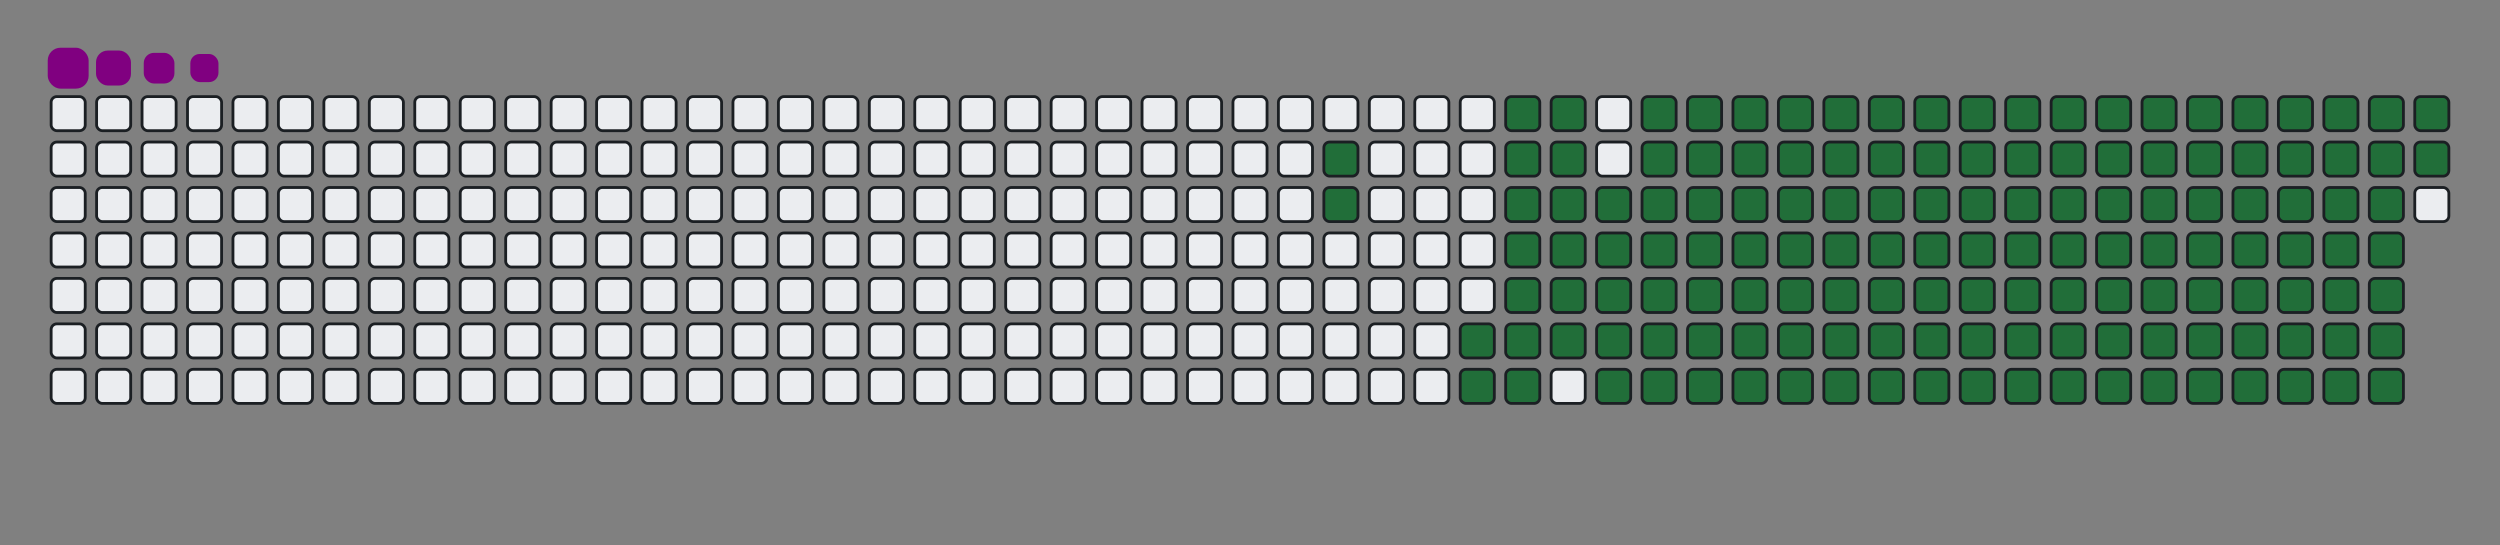 <svg viewBox="-16 -32 880 192" width="880" height="192" xmlns="http://www.w3.org/2000/svg"><rect x="-16" y="-32" width="880" height="192" fill="#808080" stroke="none"/><desc>Generated with https://github.com/Platane/snk</desc><style>@keyframes c0{13.09%{fill:#216e39}13.11%,to{fill:#ebedf0}}@keyframes c1{13.53%{fill:#216e39}13.55%,to{fill:#ebedf0}}@keyframes c2{68.55%{fill:#216e39}68.57%,to{fill:#ebedf0}}@keyframes c3{68.99%{fill:#216e39}69.01%,to{fill:#ebedf0}}@keyframes c4{84.27%{fill:#216e39}84.29%,to{fill:#ebedf0}}@keyframes c5{84.71%{fill:#216e39}84.73%,to{fill:#ebedf0}}@keyframes c6{15.27%{fill:#216e39}15.29%,to{fill:#ebedf0}}@keyframes c7{49.77%{fill:#216e39}49.79%,to{fill:#ebedf0}}@keyframes c8{50.21%{fill:#216e39}50.23%,to{fill:#ebedf0}}@keyframes c9{68.11%{fill:#216e39}68.13%,to{fill:#ebedf0}}@keyframes ca{69.42%{fill:#216e39}69.44%,to{fill:#ebedf0}}@keyframes cb{83.83%{fill:#216e39}83.85%,to{fill:#ebedf0}}@keyframes cc{83.4%{fill:#216e39}83.42%,to{fill:#ebedf0}}@keyframes cd{15.71%{fill:#216e39}15.73%,to{fill:#ebedf0}}@keyframes ce{49.33%{fill:#216e39}49.35%,to{fill:#ebedf0}}@keyframes cf{50.65%{fill:#216e39}50.67%,to{fill:#ebedf0}}@keyframes cg{67.68%{fill:#216e39}67.7%,to{fill:#ebedf0}}@keyframes ch{16.15%{fill:#216e39}16.17%,to{fill:#ebedf0}}@keyframes ci{48.9%{fill:#216e39}48.92%,to{fill:#ebedf0}}@keyframes cj{51.08%{fill:#216e39}51.1%,to{fill:#ebedf0}}@keyframes ck{67.24%{fill:#216e39}67.26%,to{fill:#ebedf0}}@keyframes cl{70.3%{fill:#216e39}70.32%,to{fill:#ebedf0}}@keyframes cm{32.3%{fill:#216e39}32.32%,to{fill:#ebedf0}}@keyframes cn{32.74%{fill:#216e39}32.76%,to{fill:#ebedf0}}@keyframes co{16.58%{fill:#216e39}16.6%,to{fill:#ebedf0}}@keyframes cp{48.46%{fill:#216e39}48.48%,to{fill:#ebedf0}}@keyframes cq{51.52%{fill:#216e39}51.54%,to{fill:#ebedf0}}@keyframes cr{66.8%{fill:#216e39}66.82%,to{fill:#ebedf0}}@keyframes cs{70.73%{fill:#216e39}70.75%,to{fill:#ebedf0}}@keyframes ct{31.87%{fill:#216e39}31.89%,to{fill:#ebedf0}}@keyframes cu{33.18%{fill:#216e39}33.2%,to{fill:#ebedf0}}@keyframes cv{17.02%{fill:#216e39}17.04%,to{fill:#ebedf0}}@keyframes cw{48.02%{fill:#216e39}48.04%,to{fill:#ebedf0}}@keyframes cx{51.96%{fill:#216e39}51.98%,to{fill:#ebedf0}}@keyframes cy{66.37%{fill:#216e39}66.39%,to{fill:#ebedf0}}@keyframes cz{71.17%{fill:#216e39}71.19%,to{fill:#ebedf0}}@keyframes c10{31.43%{fill:#216e39}31.45%,to{fill:#ebedf0}}@keyframes c11{33.61%{fill:#216e39}33.63%,to{fill:#ebedf0}}@keyframes c12{17.46%{fill:#216e39}17.48%,to{fill:#ebedf0}}@keyframes c13{47.59%{fill:#216e39}47.61%,to{fill:#ebedf0}}@keyframes c14{52.39%{fill:#216e39}52.41%,to{fill:#ebedf0}}@keyframes c15{65.93%{fill:#216e39}65.95%,to{fill:#ebedf0}}@keyframes c16{71.61%{fill:#216e39}71.63%,to{fill:#ebedf0}}@keyframes c17{30.99%{fill:#216e39}31.01%,to{fill:#ebedf0}}@keyframes c18{34.05%{fill:#216e39}34.07%,to{fill:#ebedf0}}@keyframes c19{17.89%{fill:#216e39}17.91%,to{fill:#ebedf0}}@keyframes c1a{47.15%{fill:#216e39}47.17%,to{fill:#ebedf0}}@keyframes c1b{52.83%{fill:#216e39}52.85%,to{fill:#ebedf0}}@keyframes c1c{65.49%{fill:#216e39}65.51%,to{fill:#ebedf0}}@keyframes c1d{72.04%{fill:#216e39}72.06%,to{fill:#ebedf0}}@keyframes c1e{30.56%{fill:#216e39}30.58%,to{fill:#ebedf0}}@keyframes c1f{34.49%{fill:#216e39}34.51%,to{fill:#ebedf0}}@keyframes c1g{18.33%{fill:#216e39}18.35%,to{fill:#ebedf0}}@keyframes c1h{46.71%{fill:#216e39}46.73%,to{fill:#ebedf0}}@keyframes c1i{53.27%{fill:#216e39}53.29%,to{fill:#ebedf0}}@keyframes c1j{65.06%{fill:#216e39}65.08%,to{fill:#ebedf0}}@keyframes c1k{72.48%{fill:#216e39}72.5%,to{fill:#ebedf0}}@keyframes c1l{30.12%{fill:#216e39}30.14%,to{fill:#ebedf0}}@keyframes c1m{34.92%{fill:#216e39}34.94%,to{fill:#ebedf0}}@keyframes c1n{18.77%{fill:#216e39}18.79%,to{fill:#ebedf0}}@keyframes c1o{46.28%{fill:#216e39}46.3%,to{fill:#ebedf0}}@keyframes c1p{53.7%{fill:#216e39}53.72%,to{fill:#ebedf0}}@keyframes c1q{64.62%{fill:#216e39}64.64%,to{fill:#ebedf0}}@keyframes c1r{72.92%{fill:#216e39}72.94%,to{fill:#ebedf0}}@keyframes c1s{29.68%{fill:#216e39}29.7%,to{fill:#ebedf0}}@keyframes c1t{35.36%{fill:#216e39}35.38%,to{fill:#ebedf0}}@keyframes c1u{19.2%{fill:#216e39}19.22%,to{fill:#ebedf0}}@keyframes c1v{45.84%{fill:#216e39}45.86%,to{fill:#ebedf0}}@keyframes c1w{54.14%{fill:#216e39}54.16%,to{fill:#ebedf0}}@keyframes c1x{64.18%{fill:#216e39}64.2%,to{fill:#ebedf0}}@keyframes c1y{73.35%{fill:#216e39}73.37%,to{fill:#ebedf0}}@keyframes c1z{29.25%{fill:#216e39}29.27%,to{fill:#ebedf0}}@keyframes c20{35.8%{fill:#216e39}35.82%,to{fill:#ebedf0}}@keyframes c21{19.64%{fill:#216e39}19.66%,to{fill:#ebedf0}}@keyframes c22{45.4%{fill:#216e39}45.42%,to{fill:#ebedf0}}@keyframes c23{54.58%{fill:#216e39}54.6%,to{fill:#ebedf0}}@keyframes c24{63.75%{fill:#216e39}63.77%,to{fill:#ebedf0}}@keyframes c25{73.79%{fill:#216e39}73.81%,to{fill:#ebedf0}}@keyframes c26{28.81%{fill:#216e39}28.83%,to{fill:#ebedf0}}@keyframes c27{36.23%{fill:#216e39}36.25%,to{fill:#ebedf0}}@keyframes c28{20.08%{fill:#216e39}20.1%,to{fill:#ebedf0}}@keyframes c29{44.97%{fill:#216e39}44.99%,to{fill:#ebedf0}}@keyframes c2a{55.01%{fill:#216e39}55.03%,to{fill:#ebedf0}}@keyframes c2b{63.31%{fill:#216e39}63.33%,to{fill:#ebedf0}}@keyframes c2c{74.23%{fill:#216e39}74.25%,to{fill:#ebedf0}}@keyframes c2d{28.37%{fill:#216e39}28.39%,to{fill:#ebedf0}}@keyframes c2e{36.67%{fill:#216e39}36.69%,to{fill:#ebedf0}}@keyframes c2f{20.51%{fill:#216e39}20.53%,to{fill:#ebedf0}}@keyframes c2g{44.53%{fill:#216e39}44.55%,to{fill:#ebedf0}}@keyframes c2h{55.45%{fill:#216e39}55.47%,to{fill:#ebedf0}}@keyframes c2i{62.87%{fill:#216e39}62.89%,to{fill:#ebedf0}}@keyframes c2j{74.66%{fill:#216e39}74.68%,to{fill:#ebedf0}}@keyframes c2k{27.94%{fill:#216e39}27.96%,to{fill:#ebedf0}}@keyframes c2l{37.11%{fill:#216e39}37.13%,to{fill:#ebedf0}}@keyframes c2m{20.95%{fill:#216e39}20.97%,to{fill:#ebedf0}}@keyframes c2n{44.09%{fill:#216e39}44.11%,to{fill:#ebedf0}}@keyframes c2o{55.89%{fill:#216e39}55.91%,to{fill:#ebedf0}}@keyframes c2p{62.44%{fill:#216e39}62.46%,to{fill:#ebedf0}}@keyframes c2q{75.1%{fill:#216e39}75.12%,to{fill:#ebedf0}}@keyframes c2r{27.5%{fill:#216e39}27.52%,to{fill:#ebedf0}}@keyframes c2s{37.54%{fill:#216e39}37.56%,to{fill:#ebedf0}}@keyframes c2t{21.39%{fill:#216e39}21.41%,to{fill:#ebedf0}}@keyframes c2u{43.66%{fill:#216e39}43.68%,to{fill:#ebedf0}}@keyframes c2v{56.32%{fill:#216e39}56.34%,to{fill:#ebedf0}}@keyframes c2w{62%{fill:#216e39}62.02%,to{fill:#ebedf0}}@keyframes c2x{75.54%{fill:#216e39}75.56%,to{fill:#ebedf0}}@keyframes c2y{27.06%{fill:#216e39}27.08%,to{fill:#ebedf0}}@keyframes c2z{37.98%{fill:#216e39}38%,to{fill:#ebedf0}}@keyframes c30{21.82%{fill:#216e39}21.84%,to{fill:#ebedf0}}@keyframes c31{43.22%{fill:#216e39}43.24%,to{fill:#ebedf0}}@keyframes c32{56.76%{fill:#216e39}56.78%,to{fill:#ebedf0}}@keyframes c33{61.56%{fill:#216e39}61.58%,to{fill:#ebedf0}}@keyframes c34{61.13%{fill:#216e39}61.15%,to{fill:#ebedf0}}@keyframes c35{26.63%{fill:#216e39}26.65%,to{fill:#ebedf0}}@keyframes c36{38.42%{fill:#216e39}38.44%,to{fill:#ebedf0}}@keyframes c37{22.26%{fill:#216e39}22.28%,to{fill:#ebedf0}}@keyframes c38{42.78%{fill:#216e39}42.8%,to{fill:#ebedf0}}@keyframes c39{57.2%{fill:#216e39}57.22%,to{fill:#ebedf0}}@keyframes c3a{57.63%{fill:#216e39}57.65%,to{fill:#ebedf0}}@keyframes c3b{60.69%{fill:#216e39}60.71%,to{fill:#ebedf0}}@keyframes c3c{26.19%{fill:#216e39}26.21%,to{fill:#ebedf0}}@keyframes c3d{38.85%{fill:#216e39}38.87%,to{fill:#ebedf0}}@keyframes c3e{22.7%{fill:#216e39}22.72%,to{fill:#ebedf0}}@keyframes c3f{42.35%{fill:#216e39}42.37%,to{fill:#ebedf0}}@keyframes c3g{41.91%{fill:#216e39}41.93%,to{fill:#ebedf0}}@keyframes c3h{58.07%{fill:#216e39}58.09%,to{fill:#ebedf0}}@keyframes c3i{60.25%{fill:#216e39}60.27%,to{fill:#ebedf0}}@keyframes c3j{25.75%{fill:#216e39}25.77%,to{fill:#ebedf0}}@keyframes c3k{39.29%{fill:#216e39}39.31%,to{fill:#ebedf0}}@keyframes c3l{23.13%{fill:#216e39}23.15%,to{fill:#ebedf0}}@keyframes c3m{40.16%{fill:#216e39}40.18%,to{fill:#ebedf0}}@keyframes c3n{41.47%{fill:#216e39}41.49%,to{fill:#ebedf0}}@keyframes c3o{58.51%{fill:#216e39}58.53%,to{fill:#ebedf0}}@keyframes c3p{59.82%{fill:#216e39}59.84%,to{fill:#ebedf0}}@keyframes c3q{25.32%{fill:#216e39}25.34%,to{fill:#ebedf0}}@keyframes c3r{24.01%{fill:#216e39}24.03%,to{fill:#ebedf0}}@keyframes c3s{23.57%{fill:#216e39}23.59%,to{fill:#ebedf0}}@keyframes c3t{40.6%{fill:#216e39}40.62%,to{fill:#ebedf0}}@keyframes c3u{41.04%{fill:#216e39}41.06%,to{fill:#ebedf0}}@keyframes c3v{58.94%{fill:#216e39}58.96%,to{fill:#ebedf0}}@keyframes c3w{59.38%{fill:#216e39}59.4%,to{fill:#ebedf0}}@keyframes c3x{24.88%{fill:#216e39}24.9%,to{fill:#ebedf0}}@keyframes c3y{24.44%{fill:#216e39}24.46%,to{fill:#ebedf0}}@keyframes u0{13.09%{transform:scale(0,1)}13.11%,13.53%,13.55%,15.27%{transform:scale(.01,1)}15.29%,15.71%{transform:scale(.02,1)}15.73%,16.15%,16.17%,16.58%{transform:scale(.03,1)}16.6%,17.02%{transform:scale(.04,1)}17.04%,17.46%{transform:scale(.05,1)}17.48%,17.89%,17.91%,18.33%{transform:scale(.06,1)}18.35%,18.77%{transform:scale(.07,1)}18.79%,19.2%,19.22%,19.64%{transform:scale(.08,1)}19.66%,20.08%{transform:scale(.09,1)}20.1%,20.51%,20.53%,20.95%{transform:scale(.1,1)}20.97%,21.39%{transform:scale(.11,1)}21.41%,21.82%{transform:scale(.12,1)}21.84%,22.26%,22.28%,22.7%{transform:scale(.13,1)}22.72%,23.13%{transform:scale(.14,1)}23.15%,23.57%,23.59%,24.01%{transform:scale(.15,1)}24.03%,24.44%{transform:scale(.16,1)}24.46%,24.88%,24.9%,25.32%{transform:scale(.17,1)}25.34%,25.75%{transform:scale(.18,1)}25.77%,26.19%{transform:scale(.19,1)}26.21%,26.63%,26.65%,27.06%{transform:scale(.2,1)}27.08%,27.5%{transform:scale(.21,1)}27.52%,27.94%,27.96%,28.37%{transform:scale(.22,1)}28.39%,28.81%{transform:scale(.23,1)}28.83%,29.25%,29.27%,29.68%{transform:scale(.24,1)}29.7%,30.12%{transform:scale(.25,1)}30.14%,30.56%{transform:scale(.26,1)}30.58%,30.99%,31.01%,31.43%{transform:scale(.27,1)}31.45%,31.87%{transform:scale(.28,1)}31.89%,32.3%,32.32%,32.74%{transform:scale(.29,1)}32.76%,33.18%{transform:scale(.3,1)}33.2%,33.61%,33.63%,34.05%{transform:scale(.31,1)}34.07%,34.49%{transform:scale(.32,1)}34.51%,34.92%{transform:scale(.33,1)}34.94%,35.36%,35.38%,35.8%{transform:scale(.34,1)}35.82%,36.23%{transform:scale(.35,1)}36.25%,36.67%,36.69%,37.11%{transform:scale(.36,1)}37.13%,37.54%{transform:scale(.37,1)}37.56%,37.98%,38%,38.42%{transform:scale(.38,1)}38.44%,38.85%{transform:scale(.39,1)}38.87%,39.29%{transform:scale(.4,1)}39.31%,40.16%,40.18%,40.6%{transform:scale(.41,1)}40.62%,41.04%{transform:scale(.42,1)}41.06%,41.47%,41.49%,41.91%{transform:scale(.43,1)}41.93%,42.35%{transform:scale(.44,1)}42.37%,42.78%,42.8%,43.22%{transform:scale(.45,1)}43.24%,43.66%{transform:scale(.46,1)}43.68%,44.09%{transform:scale(.47,1)}44.11%,44.53%,44.55%,44.97%{transform:scale(.48,1)}44.99%,45.4%{transform:scale(.49,1)}45.42%,45.84%,45.86%,46.28%{transform:scale(.5,1)}46.3%,46.71%{transform:scale(.51,1)}46.73%,47.15%,47.17%,47.59%{transform:scale(.52,1)}47.61%,48.02%{transform:scale(.53,1)}48.04%,48.46%{transform:scale(.54,1)}48.48%,48.9%,48.92%,49.33%{transform:scale(.55,1)}49.35%,49.77%{transform:scale(.56,1)}49.79%,50.21%,50.23%,50.65%{transform:scale(.57,1)}50.67%,51.08%{transform:scale(.58,1)}51.1%,51.52%,51.54%,51.96%{transform:scale(.59,1)}51.98%,52.39%{transform:scale(.6,1)}52.41%,52.83%{transform:scale(.61,1)}52.85%,53.27%,53.29%,53.7%{transform:scale(.62,1)}53.72%,54.14%{transform:scale(.63,1)}54.16%,54.58%,54.6%,55.01%{transform:scale(.64,1)}55.03%,55.45%{transform:scale(.65,1)}55.47%,55.89%,55.91%,56.32%{transform:scale(.66,1)}56.34%,56.76%{transform:scale(.67,1)}56.78%,57.2%{transform:scale(.68,1)}57.22%,57.63%,57.65%,58.07%{transform:scale(.69,1)}58.09%,58.51%{transform:scale(.7,1)}58.53%,58.94%,58.96%,59.38%{transform:scale(.71,1)}59.4%,59.82%{transform:scale(.72,1)}59.84%,60.25%,60.27%,60.69%{transform:scale(.73,1)}60.71%,61.13%{transform:scale(.74,1)}61.15%,61.56%{transform:scale(.75,1)}61.58%,62%,62.02%,62.44%{transform:scale(.76,1)}62.46%,62.87%{transform:scale(.77,1)}62.89%,63.31%,63.33%,63.75%{transform:scale(.78,1)}63.77%,64.18%{transform:scale(.79,1)}64.2%,64.62%,64.64%,65.06%{transform:scale(.8,1)}65.08%,65.49%{transform:scale(.81,1)}65.51%,65.93%{transform:scale(.82,1)}65.95%,66.37%,66.39%,66.8%{transform:scale(.83,1)}66.82%,67.24%{transform:scale(.84,1)}67.26%,67.68%,67.7%,68.11%{transform:scale(.85,1)}68.13%,68.55%{transform:scale(.86,1)}68.57%,68.99%,69.01%,69.42%{transform:scale(.87,1)}69.44%,70.3%{transform:scale(.88,1)}70.32%,70.73%{transform:scale(.89,1)}70.75%,71.17%,71.19%,71.61%{transform:scale(.9,1)}71.63%,72.04%{transform:scale(.91,1)}72.06%,72.48%,72.5%,72.92%{transform:scale(.92,1)}72.94%,73.35%{transform:scale(.93,1)}73.37%,73.79%,73.81%,74.23%{transform:scale(.94,1)}74.25%,74.66%{transform:scale(.95,1)}74.68%,75.1%{transform:scale(.96,1)}75.12%,75.54%,75.56%,83.4%{transform:scale(.97,1)}83.42%,83.83%{transform:scale(.98,1)}83.85%,84.27%,84.29%,84.71%{transform:scale(.99,1)}84.73%,to{transform:scale(1,1)}}@keyframes s0{0%,99.56%{transform:translate(0,-16px)}.44%{transform:translate(0,0)}12.66%{transform:translate(448px,0)}13.54%{transform:translate(448px,32px)}23.58%{transform:translate(816px,32px)}24.02%{transform:translate(816px,16px)}24.45%{transform:translate(832px,16px)}24.89%{transform:translate(832px,0)}32.31%{transform:translate(560px,0)}32.75%{transform:translate(560px,16px)}39.3%{transform:translate(800px,16px)}40.17%{transform:translate(800px,48px)}40.61%{transform:translate(816px,48px)}41.05%{transform:translate(816px,64px)}41.92%{transform:translate(784px,64px)}42.36%{transform:translate(784px,48px)}49.78%{transform:translate(512px,48px)}50.22%{transform:translate(512px,64px)}57.21%{transform:translate(768px,64px)}57.64%{transform:translate(768px,80px)}58.95%{transform:translate(816px,80px)}59.39%{transform:translate(816px,96px)}61.14%{transform:translate(752px,96px)}61.57%{transform:translate(752px,80px)}68.56%{transform:translate(496px,80px)}69%{transform:translate(496px,96px)}75.55%{transform:translate(736px,96px)}77.73%{transform:translate(736px,16px)}83.41%{transform:translate(528px,16px)}83.84%{transform:translate(528px,0)}84.28%{transform:translate(512px,0)}84.72%{transform:translate(512px,16px)}97.38%{transform:translate(48px,16px)}98.25%{transform:translate(48px,-16px)}}@keyframes s1{0%,99.56%{transform:translate(16px,-16px)}.44%{transform:translate(0,-16px)}.87%{transform:translate(0,0)}13.1%{transform:translate(448px,0)}13.97%{transform:translate(448px,32px)}24.02%{transform:translate(816px,32px)}24.45%{transform:translate(816px,16px)}24.89%{transform:translate(832px,16px)}25.33%{transform:translate(832px,0)}32.75%{transform:translate(560px,0)}33.19%{transform:translate(560px,16px)}39.74%{transform:translate(800px,16px)}40.61%{transform:translate(800px,48px)}41.05%{transform:translate(816px,48px)}41.48%{transform:translate(816px,64px)}42.36%{transform:translate(784px,64px)}42.79%{transform:translate(784px,48px)}50.22%{transform:translate(512px,48px)}50.66%{transform:translate(512px,64px)}57.64%{transform:translate(768px,64px)}58.08%{transform:translate(768px,80px)}59.39%{transform:translate(816px,80px)}59.83%{transform:translate(816px,96px)}61.57%{transform:translate(752px,96px)}62.01%{transform:translate(752px,80px)}69%{transform:translate(496px,80px)}69.43%{transform:translate(496px,96px)}75.98%{transform:translate(736px,96px)}78.17%{transform:translate(736px,16px)}83.84%{transform:translate(528px,16px)}84.28%{transform:translate(528px,0)}84.72%{transform:translate(512px,0)}85.15%{transform:translate(512px,16px)}97.82%{transform:translate(48px,16px)}98.69%{transform:translate(48px,-16px)}}@keyframes s2{0%,99.56%{transform:translate(32px,-16px)}.87%{transform:translate(0,-16px)}1.31%{transform:translate(0,0)}13.54%{transform:translate(448px,0)}14.41%{transform:translate(448px,32px)}24.45%{transform:translate(816px,32px)}24.89%{transform:translate(816px,16px)}25.33%{transform:translate(832px,16px)}25.76%{transform:translate(832px,0)}33.19%{transform:translate(560px,0)}33.62%{transform:translate(560px,16px)}40.17%{transform:translate(800px,16px)}41.05%{transform:translate(800px,48px)}41.48%{transform:translate(816px,48px)}41.92%{transform:translate(816px,64px)}42.79%{transform:translate(784px,64px)}43.23%{transform:translate(784px,48px)}50.66%{transform:translate(512px,48px)}51.09%{transform:translate(512px,64px)}58.08%{transform:translate(768px,64px)}58.52%{transform:translate(768px,80px)}59.83%{transform:translate(816px,80px)}60.26%{transform:translate(816px,96px)}62.01%{transform:translate(752px,96px)}62.45%{transform:translate(752px,80px)}69.43%{transform:translate(496px,80px)}69.87%{transform:translate(496px,96px)}76.42%{transform:translate(736px,96px)}78.6%{transform:translate(736px,16px)}84.28%{transform:translate(528px,16px)}84.72%{transform:translate(528px,0)}85.15%{transform:translate(512px,0)}85.59%{transform:translate(512px,16px)}98.25%{transform:translate(48px,16px)}99.13%{transform:translate(48px,-16px)}}@keyframes s3{0%,99.56%{transform:translate(48px,-16px)}1.31%{transform:translate(0,-16px)}1.75%{transform:translate(0,0)}13.97%{transform:translate(448px,0)}14.85%{transform:translate(448px,32px)}24.89%{transform:translate(816px,32px)}25.33%{transform:translate(816px,16px)}25.76%{transform:translate(832px,16px)}26.2%{transform:translate(832px,0)}33.62%{transform:translate(560px,0)}34.06%{transform:translate(560px,16px)}40.61%{transform:translate(800px,16px)}41.48%{transform:translate(800px,48px)}41.92%{transform:translate(816px,48px)}42.36%{transform:translate(816px,64px)}43.23%{transform:translate(784px,64px)}43.67%{transform:translate(784px,48px)}51.09%{transform:translate(512px,48px)}51.53%{transform:translate(512px,64px)}58.52%{transform:translate(768px,64px)}58.95%{transform:translate(768px,80px)}60.26%{transform:translate(816px,80px)}60.7%{transform:translate(816px,96px)}62.45%{transform:translate(752px,96px)}62.88%{transform:translate(752px,80px)}69.87%{transform:translate(496px,80px)}70.31%{transform:translate(496px,96px)}76.86%{transform:translate(736px,96px)}79.04%{transform:translate(736px,16px)}84.72%{transform:translate(528px,16px)}85.15%{transform:translate(528px,0)}85.59%{transform:translate(512px,0)}86.03%{transform:translate(512px,16px)}98.69%{transform:translate(48px,16px)}}:root{--cb:#1b1f230a;--cs:purple;--ce:#ebedf0;--c0:#ebedf0;--c1:#9be9a8;--c2:#40c463;--c3:#30a14e;--c4:#216e39}@media (prefers-color-scheme:dark){:root{--cb:#1b1f230a;--cs:purple;--ce:#161b22;--c1:#01311f;--c2:#034525;--c3:#0f6d31;--c4:#00c647}}.c{shape-rendering:geometricPrecision;fill:#ebedf0;stroke-width:1px;stroke:#1b1f230a;animation:none 22900ms linear infinite}.c.c0,.c.c1{fill:#216e39;animation-name:c0}.c.c1{animation-name:c1}.c.c2,.c.c3,.c.c4{fill:#216e39;animation-name:c2}.c.c3,.c.c4{animation-name:c3}.c.c4{animation-name:c4}.c.c5,.c.c6,.c.c7{fill:#216e39;animation-name:c5}.c.c6,.c.c7{animation-name:c6}.c.c7{animation-name:c7}.c.c8,.c.c9,.c.ca{fill:#216e39;animation-name:c8}.c.c9,.c.ca{animation-name:c9}.c.ca{animation-name:ca}.c.cb,.c.cc,.c.cd{fill:#216e39;animation-name:cb}.c.cc,.c.cd{animation-name:cc}.c.cd{animation-name:cd}.c.ce,.c.cf,.c.cg{fill:#216e39;animation-name:ce}.c.cf,.c.cg{animation-name:cf}.c.cg{animation-name:cg}.c.ch,.c.ci,.c.cj{fill:#216e39;animation-name:ch}.c.ci,.c.cj{animation-name:ci}.c.cj{animation-name:cj}.c.ck,.c.cl,.c.cm{fill:#216e39;animation-name:ck}.c.cl,.c.cm{animation-name:cl}.c.cm{animation-name:cm}.c.cn,.c.co,.c.cp{fill:#216e39;animation-name:cn}.c.co,.c.cp{animation-name:co}.c.cp{animation-name:cp}.c.cq,.c.cr,.c.cs{fill:#216e39;animation-name:cq}.c.cr,.c.cs{animation-name:cr}.c.cs{animation-name:cs}.c.ct,.c.cu,.c.cv{fill:#216e39;animation-name:ct}.c.cu,.c.cv{animation-name:cu}.c.cv{animation-name:cv}.c.cw,.c.cx,.c.cy{fill:#216e39;animation-name:cw}.c.cx,.c.cy{animation-name:cx}.c.cy{animation-name:cy}.c.c10,.c.c11,.c.cz{fill:#216e39;animation-name:cz}.c.c10,.c.c11{animation-name:c10}.c.c11{animation-name:c11}.c.c12,.c.c13,.c.c14{fill:#216e39;animation-name:c12}.c.c13,.c.c14{animation-name:c13}.c.c14{animation-name:c14}.c.c15,.c.c16,.c.c17{fill:#216e39;animation-name:c15}.c.c16,.c.c17{animation-name:c16}.c.c17{animation-name:c17}.c.c18,.c.c19,.c.c1a{fill:#216e39;animation-name:c18}.c.c19,.c.c1a{animation-name:c19}.c.c1a{animation-name:c1a}.c.c1b,.c.c1c,.c.c1d{fill:#216e39;animation-name:c1b}.c.c1c,.c.c1d{animation-name:c1c}.c.c1d{animation-name:c1d}.c.c1e,.c.c1f,.c.c1g{fill:#216e39;animation-name:c1e}.c.c1f,.c.c1g{animation-name:c1f}.c.c1g{animation-name:c1g}.c.c1h,.c.c1i,.c.c1j{fill:#216e39;animation-name:c1h}.c.c1i,.c.c1j{animation-name:c1i}.c.c1j{animation-name:c1j}.c.c1k,.c.c1l,.c.c1m{fill:#216e39;animation-name:c1k}.c.c1l,.c.c1m{animation-name:c1l}.c.c1m{animation-name:c1m}.c.c1n,.c.c1o,.c.c1p{fill:#216e39;animation-name:c1n}.c.c1o,.c.c1p{animation-name:c1o}.c.c1p{animation-name:c1p}.c.c1q,.c.c1r,.c.c1s{fill:#216e39;animation-name:c1q}.c.c1r,.c.c1s{animation-name:c1r}.c.c1s{animation-name:c1s}.c.c1t,.c.c1u,.c.c1v{fill:#216e39;animation-name:c1t}.c.c1u,.c.c1v{animation-name:c1u}.c.c1v{animation-name:c1v}.c.c1w,.c.c1x,.c.c1y{fill:#216e39;animation-name:c1w}.c.c1x,.c.c1y{animation-name:c1x}.c.c1y{animation-name:c1y}.c.c1z,.c.c20,.c.c21{fill:#216e39;animation-name:c1z}.c.c20,.c.c21{animation-name:c20}.c.c21{animation-name:c21}.c.c22,.c.c23,.c.c24{fill:#216e39;animation-name:c22}.c.c23,.c.c24{animation-name:c23}.c.c24{animation-name:c24}.c.c25,.c.c26,.c.c27{fill:#216e39;animation-name:c25}.c.c26,.c.c27{animation-name:c26}.c.c27{animation-name:c27}.c.c28,.c.c29,.c.c2a{fill:#216e39;animation-name:c28}.c.c29,.c.c2a{animation-name:c29}.c.c2a{animation-name:c2a}.c.c2b,.c.c2c,.c.c2d{fill:#216e39;animation-name:c2b}.c.c2c,.c.c2d{animation-name:c2c}.c.c2d{animation-name:c2d}.c.c2e,.c.c2f,.c.c2g{fill:#216e39;animation-name:c2e}.c.c2f,.c.c2g{animation-name:c2f}.c.c2g{animation-name:c2g}.c.c2h,.c.c2i,.c.c2j{fill:#216e39;animation-name:c2h}.c.c2i,.c.c2j{animation-name:c2i}.c.c2j{animation-name:c2j}.c.c2k,.c.c2l,.c.c2m{fill:#216e39;animation-name:c2k}.c.c2l,.c.c2m{animation-name:c2l}.c.c2m{animation-name:c2m}.c.c2n,.c.c2o,.c.c2p{fill:#216e39;animation-name:c2n}.c.c2o,.c.c2p{animation-name:c2o}.c.c2p{animation-name:c2p}.c.c2q,.c.c2r,.c.c2s{fill:#216e39;animation-name:c2q}.c.c2r,.c.c2s{animation-name:c2r}.c.c2s{animation-name:c2s}.c.c2t,.c.c2u,.c.c2v{fill:#216e39;animation-name:c2t}.c.c2u,.c.c2v{animation-name:c2u}.c.c2v{animation-name:c2v}.c.c2w,.c.c2x,.c.c2y{fill:#216e39;animation-name:c2w}.c.c2x,.c.c2y{animation-name:c2x}.c.c2y{animation-name:c2y}.c.c2z,.c.c30,.c.c31{fill:#216e39;animation-name:c2z}.c.c30,.c.c31{animation-name:c30}.c.c31{animation-name:c31}.c.c32,.c.c33,.c.c34{fill:#216e39;animation-name:c32}.c.c33,.c.c34{animation-name:c33}.c.c34{animation-name:c34}.c.c35,.c.c36,.c.c37{fill:#216e39;animation-name:c35}.c.c36,.c.c37{animation-name:c36}.c.c37{animation-name:c37}.c.c38,.c.c39,.c.c3a{fill:#216e39;animation-name:c38}.c.c39,.c.c3a{animation-name:c39}.c.c3a{animation-name:c3a}.c.c3b,.c.c3c,.c.c3d{fill:#216e39;animation-name:c3b}.c.c3c,.c.c3d{animation-name:c3c}.c.c3d{animation-name:c3d}.c.c3e,.c.c3f,.c.c3g{fill:#216e39;animation-name:c3e}.c.c3f,.c.c3g{animation-name:c3f}.c.c3g{animation-name:c3g}.c.c3h,.c.c3i,.c.c3j{fill:#216e39;animation-name:c3h}.c.c3i,.c.c3j{animation-name:c3i}.c.c3j{animation-name:c3j}.c.c3k,.c.c3l,.c.c3m{fill:#216e39;animation-name:c3k}.c.c3l,.c.c3m{animation-name:c3l}.c.c3m{animation-name:c3m}.c.c3n,.c.c3o,.c.c3p{fill:#216e39;animation-name:c3n}.c.c3o,.c.c3p{animation-name:c3o}.c.c3p{animation-name:c3p}.c.c3q,.c.c3r,.c.c3s{fill:#216e39;animation-name:c3q}.c.c3r,.c.c3s{animation-name:c3r}.c.c3s{animation-name:c3s}.c.c3t,.c.c3u,.c.c3v{fill:#216e39;animation-name:c3t}.c.c3u,.c.c3v{animation-name:c3u}.c.c3v{animation-name:c3v}.c.c3w,.c.c3x,.c.c3y{fill:#216e39;animation-name:c3w}.c.c3x,.c.c3y{animation-name:c3x}.c.c3y{animation-name:c3y}.s,.u{animation:none linear 22900ms infinite}.u,.u.u0{transform-origin:0 0}.u{transform:scale(0,1)}.u.u0{fill:#216e39;animation-name:u0}.s{shape-rendering:geometricPrecision;fill:purple}.s.s0{transform:translate(0,-16px);animation-name:s0}.s.s1{transform:translate(16px,-16px);animation-name:s1}.s.s2{transform:translate(32px,-16px);animation-name:s2}.s.s3{transform:translate(48px,-16px);animation-name:s3}</style><rect class="c" x="2" y="2" rx="2" ry="2" width="12" height="12"/><rect class="c" x="2" y="18" rx="2" ry="2" width="12" height="12"/><rect class="c" x="2" y="34" rx="2" ry="2" width="12" height="12"/><rect class="c" x="2" y="50" rx="2" ry="2" width="12" height="12"/><rect class="c" x="2" y="66" rx="2" ry="2" width="12" height="12"/><rect class="c" x="2" y="82" rx="2" ry="2" width="12" height="12"/><rect class="c" x="2" y="98" rx="2" ry="2" width="12" height="12"/><rect class="c" x="18" y="2" rx="2" ry="2" width="12" height="12"/><rect class="c" x="18" y="18" rx="2" ry="2" width="12" height="12"/><rect class="c" x="18" y="34" rx="2" ry="2" width="12" height="12"/><rect class="c" x="18" y="50" rx="2" ry="2" width="12" height="12"/><rect class="c" x="18" y="66" rx="2" ry="2" width="12" height="12"/><rect class="c" x="18" y="82" rx="2" ry="2" width="12" height="12"/><rect class="c" x="18" y="98" rx="2" ry="2" width="12" height="12"/><rect class="c" x="34" y="2" rx="2" ry="2" width="12" height="12"/><rect class="c" x="34" y="18" rx="2" ry="2" width="12" height="12"/><rect class="c" x="34" y="34" rx="2" ry="2" width="12" height="12"/><rect class="c" x="34" y="50" rx="2" ry="2" width="12" height="12"/><rect class="c" x="34" y="66" rx="2" ry="2" width="12" height="12"/><rect class="c" x="34" y="82" rx="2" ry="2" width="12" height="12"/><rect class="c" x="34" y="98" rx="2" ry="2" width="12" height="12"/><rect class="c" x="50" y="2" rx="2" ry="2" width="12" height="12"/><rect class="c" x="50" y="18" rx="2" ry="2" width="12" height="12"/><rect class="c" x="50" y="34" rx="2" ry="2" width="12" height="12"/><rect class="c" x="50" y="50" rx="2" ry="2" width="12" height="12"/><rect class="c" x="50" y="66" rx="2" ry="2" width="12" height="12"/><rect class="c" x="50" y="82" rx="2" ry="2" width="12" height="12"/><rect class="c" x="50" y="98" rx="2" ry="2" width="12" height="12"/><rect class="c" x="66" y="2" rx="2" ry="2" width="12" height="12"/><rect class="c" x="66" y="18" rx="2" ry="2" width="12" height="12"/><rect class="c" x="66" y="34" rx="2" ry="2" width="12" height="12"/><rect class="c" x="66" y="50" rx="2" ry="2" width="12" height="12"/><rect class="c" x="66" y="66" rx="2" ry="2" width="12" height="12"/><rect class="c" x="66" y="82" rx="2" ry="2" width="12" height="12"/><rect class="c" x="66" y="98" rx="2" ry="2" width="12" height="12"/><rect class="c" x="82" y="2" rx="2" ry="2" width="12" height="12"/><rect class="c" x="82" y="18" rx="2" ry="2" width="12" height="12"/><rect class="c" x="82" y="34" rx="2" ry="2" width="12" height="12"/><rect class="c" x="82" y="50" rx="2" ry="2" width="12" height="12"/><rect class="c" x="82" y="66" rx="2" ry="2" width="12" height="12"/><rect class="c" x="82" y="82" rx="2" ry="2" width="12" height="12"/><rect class="c" x="82" y="98" rx="2" ry="2" width="12" height="12"/><rect class="c" x="98" y="2" rx="2" ry="2" width="12" height="12"/><rect class="c" x="98" y="18" rx="2" ry="2" width="12" height="12"/><rect class="c" x="98" y="34" rx="2" ry="2" width="12" height="12"/><rect class="c" x="98" y="50" rx="2" ry="2" width="12" height="12"/><rect class="c" x="98" y="66" rx="2" ry="2" width="12" height="12"/><rect class="c" x="98" y="82" rx="2" ry="2" width="12" height="12"/><rect class="c" x="98" y="98" rx="2" ry="2" width="12" height="12"/><rect class="c" x="114" y="2" rx="2" ry="2" width="12" height="12"/><rect class="c" x="114" y="18" rx="2" ry="2" width="12" height="12"/><rect class="c" x="114" y="34" rx="2" ry="2" width="12" height="12"/><rect class="c" x="114" y="50" rx="2" ry="2" width="12" height="12"/><rect class="c" x="114" y="66" rx="2" ry="2" width="12" height="12"/><rect class="c" x="114" y="82" rx="2" ry="2" width="12" height="12"/><rect class="c" x="114" y="98" rx="2" ry="2" width="12" height="12"/><rect class="c" x="130" y="2" rx="2" ry="2" width="12" height="12"/><rect class="c" x="130" y="18" rx="2" ry="2" width="12" height="12"/><rect class="c" x="130" y="34" rx="2" ry="2" width="12" height="12"/><rect class="c" x="130" y="50" rx="2" ry="2" width="12" height="12"/><rect class="c" x="130" y="66" rx="2" ry="2" width="12" height="12"/><rect class="c" x="130" y="82" rx="2" ry="2" width="12" height="12"/><rect class="c" x="130" y="98" rx="2" ry="2" width="12" height="12"/><rect class="c" x="146" y="2" rx="2" ry="2" width="12" height="12"/><rect class="c" x="146" y="18" rx="2" ry="2" width="12" height="12"/><rect class="c" x="146" y="34" rx="2" ry="2" width="12" height="12"/><rect class="c" x="146" y="50" rx="2" ry="2" width="12" height="12"/><rect class="c" x="146" y="66" rx="2" ry="2" width="12" height="12"/><rect class="c" x="146" y="82" rx="2" ry="2" width="12" height="12"/><rect class="c" x="146" y="98" rx="2" ry="2" width="12" height="12"/><rect class="c" x="162" y="2" rx="2" ry="2" width="12" height="12"/><rect class="c" x="162" y="18" rx="2" ry="2" width="12" height="12"/><rect class="c" x="162" y="34" rx="2" ry="2" width="12" height="12"/><rect class="c" x="162" y="50" rx="2" ry="2" width="12" height="12"/><rect class="c" x="162" y="66" rx="2" ry="2" width="12" height="12"/><rect class="c" x="162" y="82" rx="2" ry="2" width="12" height="12"/><rect class="c" x="162" y="98" rx="2" ry="2" width="12" height="12"/><rect class="c" x="178" y="2" rx="2" ry="2" width="12" height="12"/><rect class="c" x="178" y="18" rx="2" ry="2" width="12" height="12"/><rect class="c" x="178" y="34" rx="2" ry="2" width="12" height="12"/><rect class="c" x="178" y="50" rx="2" ry="2" width="12" height="12"/><rect class="c" x="178" y="66" rx="2" ry="2" width="12" height="12"/><rect class="c" x="178" y="82" rx="2" ry="2" width="12" height="12"/><rect class="c" x="178" y="98" rx="2" ry="2" width="12" height="12"/><rect class="c" x="194" y="2" rx="2" ry="2" width="12" height="12"/><rect class="c" x="194" y="18" rx="2" ry="2" width="12" height="12"/><rect class="c" x="194" y="34" rx="2" ry="2" width="12" height="12"/><rect class="c" x="194" y="50" rx="2" ry="2" width="12" height="12"/><rect class="c" x="194" y="66" rx="2" ry="2" width="12" height="12"/><rect class="c" x="194" y="82" rx="2" ry="2" width="12" height="12"/><rect class="c" x="194" y="98" rx="2" ry="2" width="12" height="12"/><rect class="c" x="210" y="2" rx="2" ry="2" width="12" height="12"/><rect class="c" x="210" y="18" rx="2" ry="2" width="12" height="12"/><rect class="c" x="210" y="34" rx="2" ry="2" width="12" height="12"/><rect class="c" x="210" y="50" rx="2" ry="2" width="12" height="12"/><rect class="c" x="210" y="66" rx="2" ry="2" width="12" height="12"/><rect class="c" x="210" y="82" rx="2" ry="2" width="12" height="12"/><rect class="c" x="210" y="98" rx="2" ry="2" width="12" height="12"/><rect class="c" x="226" y="2" rx="2" ry="2" width="12" height="12"/><rect class="c" x="226" y="18" rx="2" ry="2" width="12" height="12"/><rect class="c" x="226" y="34" rx="2" ry="2" width="12" height="12"/><rect class="c" x="226" y="50" rx="2" ry="2" width="12" height="12"/><rect class="c" x="226" y="66" rx="2" ry="2" width="12" height="12"/><rect class="c" x="226" y="82" rx="2" ry="2" width="12" height="12"/><rect class="c" x="226" y="98" rx="2" ry="2" width="12" height="12"/><rect class="c" x="242" y="2" rx="2" ry="2" width="12" height="12"/><rect class="c" x="242" y="18" rx="2" ry="2" width="12" height="12"/><rect class="c" x="242" y="34" rx="2" ry="2" width="12" height="12"/><rect class="c" x="242" y="50" rx="2" ry="2" width="12" height="12"/><rect class="c" x="242" y="66" rx="2" ry="2" width="12" height="12"/><rect class="c" x="242" y="82" rx="2" ry="2" width="12" height="12"/><rect class="c" x="242" y="98" rx="2" ry="2" width="12" height="12"/><rect class="c" x="258" y="2" rx="2" ry="2" width="12" height="12"/><rect class="c" x="258" y="18" rx="2" ry="2" width="12" height="12"/><rect class="c" x="258" y="34" rx="2" ry="2" width="12" height="12"/><rect class="c" x="258" y="50" rx="2" ry="2" width="12" height="12"/><rect class="c" x="258" y="66" rx="2" ry="2" width="12" height="12"/><rect class="c" x="258" y="82" rx="2" ry="2" width="12" height="12"/><rect class="c" x="258" y="98" rx="2" ry="2" width="12" height="12"/><rect class="c" x="274" y="2" rx="2" ry="2" width="12" height="12"/><rect class="c" x="274" y="18" rx="2" ry="2" width="12" height="12"/><rect class="c" x="274" y="34" rx="2" ry="2" width="12" height="12"/><rect class="c" x="274" y="50" rx="2" ry="2" width="12" height="12"/><rect class="c" x="274" y="66" rx="2" ry="2" width="12" height="12"/><rect class="c" x="274" y="82" rx="2" ry="2" width="12" height="12"/><rect class="c" x="274" y="98" rx="2" ry="2" width="12" height="12"/><rect class="c" x="290" y="2" rx="2" ry="2" width="12" height="12"/><rect class="c" x="290" y="18" rx="2" ry="2" width="12" height="12"/><rect class="c" x="290" y="34" rx="2" ry="2" width="12" height="12"/><rect class="c" x="290" y="50" rx="2" ry="2" width="12" height="12"/><rect class="c" x="290" y="66" rx="2" ry="2" width="12" height="12"/><rect class="c" x="290" y="82" rx="2" ry="2" width="12" height="12"/><rect class="c" x="290" y="98" rx="2" ry="2" width="12" height="12"/><rect class="c" x="306" y="2" rx="2" ry="2" width="12" height="12"/><rect class="c" x="306" y="18" rx="2" ry="2" width="12" height="12"/><rect class="c" x="306" y="34" rx="2" ry="2" width="12" height="12"/><rect class="c" x="306" y="50" rx="2" ry="2" width="12" height="12"/><rect class="c" x="306" y="66" rx="2" ry="2" width="12" height="12"/><rect class="c" x="306" y="82" rx="2" ry="2" width="12" height="12"/><rect class="c" x="306" y="98" rx="2" ry="2" width="12" height="12"/><rect class="c" x="322" y="2" rx="2" ry="2" width="12" height="12"/><rect class="c" x="322" y="18" rx="2" ry="2" width="12" height="12"/><rect class="c" x="322" y="34" rx="2" ry="2" width="12" height="12"/><rect class="c" x="322" y="50" rx="2" ry="2" width="12" height="12"/><rect class="c" x="322" y="66" rx="2" ry="2" width="12" height="12"/><rect class="c" x="322" y="82" rx="2" ry="2" width="12" height="12"/><rect class="c" x="322" y="98" rx="2" ry="2" width="12" height="12"/><rect class="c" x="338" y="2" rx="2" ry="2" width="12" height="12"/><rect class="c" x="338" y="18" rx="2" ry="2" width="12" height="12"/><rect class="c" x="338" y="34" rx="2" ry="2" width="12" height="12"/><rect class="c" x="338" y="50" rx="2" ry="2" width="12" height="12"/><rect class="c" x="338" y="66" rx="2" ry="2" width="12" height="12"/><rect class="c" x="338" y="82" rx="2" ry="2" width="12" height="12"/><rect class="c" x="338" y="98" rx="2" ry="2" width="12" height="12"/><rect class="c" x="354" y="2" rx="2" ry="2" width="12" height="12"/><rect class="c" x="354" y="18" rx="2" ry="2" width="12" height="12"/><rect class="c" x="354" y="34" rx="2" ry="2" width="12" height="12"/><rect class="c" x="354" y="50" rx="2" ry="2" width="12" height="12"/><rect class="c" x="354" y="66" rx="2" ry="2" width="12" height="12"/><rect class="c" x="354" y="82" rx="2" ry="2" width="12" height="12"/><rect class="c" x="354" y="98" rx="2" ry="2" width="12" height="12"/><rect class="c" x="370" y="2" rx="2" ry="2" width="12" height="12"/><rect class="c" x="370" y="18" rx="2" ry="2" width="12" height="12"/><rect class="c" x="370" y="34" rx="2" ry="2" width="12" height="12"/><rect class="c" x="370" y="50" rx="2" ry="2" width="12" height="12"/><rect class="c" x="370" y="66" rx="2" ry="2" width="12" height="12"/><rect class="c" x="370" y="82" rx="2" ry="2" width="12" height="12"/><rect class="c" x="370" y="98" rx="2" ry="2" width="12" height="12"/><rect class="c" x="386" y="2" rx="2" ry="2" width="12" height="12"/><rect class="c" x="386" y="18" rx="2" ry="2" width="12" height="12"/><rect class="c" x="386" y="34" rx="2" ry="2" width="12" height="12"/><rect class="c" x="386" y="50" rx="2" ry="2" width="12" height="12"/><rect class="c" x="386" y="66" rx="2" ry="2" width="12" height="12"/><rect class="c" x="386" y="82" rx="2" ry="2" width="12" height="12"/><rect class="c" x="386" y="98" rx="2" ry="2" width="12" height="12"/><rect class="c" x="402" y="2" rx="2" ry="2" width="12" height="12"/><rect class="c" x="402" y="18" rx="2" ry="2" width="12" height="12"/><rect class="c" x="402" y="34" rx="2" ry="2" width="12" height="12"/><rect class="c" x="402" y="50" rx="2" ry="2" width="12" height="12"/><rect class="c" x="402" y="66" rx="2" ry="2" width="12" height="12"/><rect class="c" x="402" y="82" rx="2" ry="2" width="12" height="12"/><rect class="c" x="402" y="98" rx="2" ry="2" width="12" height="12"/><rect class="c" x="418" y="2" rx="2" ry="2" width="12" height="12"/><rect class="c" x="418" y="18" rx="2" ry="2" width="12" height="12"/><rect class="c" x="418" y="34" rx="2" ry="2" width="12" height="12"/><rect class="c" x="418" y="50" rx="2" ry="2" width="12" height="12"/><rect class="c" x="418" y="66" rx="2" ry="2" width="12" height="12"/><rect class="c" x="418" y="82" rx="2" ry="2" width="12" height="12"/><rect class="c" x="418" y="98" rx="2" ry="2" width="12" height="12"/><rect class="c" x="434" y="2" rx="2" ry="2" width="12" height="12"/><rect class="c" x="434" y="18" rx="2" ry="2" width="12" height="12"/><rect class="c" x="434" y="34" rx="2" ry="2" width="12" height="12"/><rect class="c" x="434" y="50" rx="2" ry="2" width="12" height="12"/><rect class="c" x="434" y="66" rx="2" ry="2" width="12" height="12"/><rect class="c" x="434" y="82" rx="2" ry="2" width="12" height="12"/><rect class="c" x="434" y="98" rx="2" ry="2" width="12" height="12"/><rect class="c" x="450" y="2" rx="2" ry="2" width="12" height="12"/><rect class="c c0" x="450" y="18" rx="2" ry="2" width="12" height="12"/><rect class="c c1" x="450" y="34" rx="2" ry="2" width="12" height="12"/><rect class="c" x="450" y="50" rx="2" ry="2" width="12" height="12"/><rect class="c" x="450" y="66" rx="2" ry="2" width="12" height="12"/><rect class="c" x="450" y="82" rx="2" ry="2" width="12" height="12"/><rect class="c" x="450" y="98" rx="2" ry="2" width="12" height="12"/><rect class="c" x="466" y="2" rx="2" ry="2" width="12" height="12"/><rect class="c" x="466" y="18" rx="2" ry="2" width="12" height="12"/><rect class="c" x="466" y="34" rx="2" ry="2" width="12" height="12"/><rect class="c" x="466" y="50" rx="2" ry="2" width="12" height="12"/><rect class="c" x="466" y="66" rx="2" ry="2" width="12" height="12"/><rect class="c" x="466" y="82" rx="2" ry="2" width="12" height="12"/><rect class="c" x="466" y="98" rx="2" ry="2" width="12" height="12"/><rect class="c" x="482" y="2" rx="2" ry="2" width="12" height="12"/><rect class="c" x="482" y="18" rx="2" ry="2" width="12" height="12"/><rect class="c" x="482" y="34" rx="2" ry="2" width="12" height="12"/><rect class="c" x="482" y="50" rx="2" ry="2" width="12" height="12"/><rect class="c" x="482" y="66" rx="2" ry="2" width="12" height="12"/><rect class="c" x="482" y="82" rx="2" ry="2" width="12" height="12"/><rect class="c" x="482" y="98" rx="2" ry="2" width="12" height="12"/><rect class="c" x="498" y="2" rx="2" ry="2" width="12" height="12"/><rect class="c" x="498" y="18" rx="2" ry="2" width="12" height="12"/><rect class="c" x="498" y="34" rx="2" ry="2" width="12" height="12"/><rect class="c" x="498" y="50" rx="2" ry="2" width="12" height="12"/><rect class="c" x="498" y="66" rx="2" ry="2" width="12" height="12"/><rect class="c c2" x="498" y="82" rx="2" ry="2" width="12" height="12"/><rect class="c c3" x="498" y="98" rx="2" ry="2" width="12" height="12"/><rect class="c c4" x="514" y="2" rx="2" ry="2" width="12" height="12"/><rect class="c c5" x="514" y="18" rx="2" ry="2" width="12" height="12"/><rect class="c c6" x="514" y="34" rx="2" ry="2" width="12" height="12"/><rect class="c c7" x="514" y="50" rx="2" ry="2" width="12" height="12"/><rect class="c c8" x="514" y="66" rx="2" ry="2" width="12" height="12"/><rect class="c c9" x="514" y="82" rx="2" ry="2" width="12" height="12"/><rect class="c ca" x="514" y="98" rx="2" ry="2" width="12" height="12"/><rect class="c cb" x="530" y="2" rx="2" ry="2" width="12" height="12"/><rect class="c cc" x="530" y="18" rx="2" ry="2" width="12" height="12"/><rect class="c cd" x="530" y="34" rx="2" ry="2" width="12" height="12"/><rect class="c ce" x="530" y="50" rx="2" ry="2" width="12" height="12"/><rect class="c cf" x="530" y="66" rx="2" ry="2" width="12" height="12"/><rect class="c cg" x="530" y="82" rx="2" ry="2" width="12" height="12"/><rect class="c" x="530" y="98" rx="2" ry="2" width="12" height="12"/><rect class="c" x="546" y="2" rx="2" ry="2" width="12" height="12"/><rect class="c" x="546" y="18" rx="2" ry="2" width="12" height="12"/><rect class="c ch" x="546" y="34" rx="2" ry="2" width="12" height="12"/><rect class="c ci" x="546" y="50" rx="2" ry="2" width="12" height="12"/><rect class="c cj" x="546" y="66" rx="2" ry="2" width="12" height="12"/><rect class="c ck" x="546" y="82" rx="2" ry="2" width="12" height="12"/><rect class="c cl" x="546" y="98" rx="2" ry="2" width="12" height="12"/><rect class="c cm" x="562" y="2" rx="2" ry="2" width="12" height="12"/><rect class="c cn" x="562" y="18" rx="2" ry="2" width="12" height="12"/><rect class="c co" x="562" y="34" rx="2" ry="2" width="12" height="12"/><rect class="c cp" x="562" y="50" rx="2" ry="2" width="12" height="12"/><rect class="c cq" x="562" y="66" rx="2" ry="2" width="12" height="12"/><rect class="c cr" x="562" y="82" rx="2" ry="2" width="12" height="12"/><rect class="c cs" x="562" y="98" rx="2" ry="2" width="12" height="12"/><rect class="c ct" x="578" y="2" rx="2" ry="2" width="12" height="12"/><rect class="c cu" x="578" y="18" rx="2" ry="2" width="12" height="12"/><rect class="c cv" x="578" y="34" rx="2" ry="2" width="12" height="12"/><rect class="c cw" x="578" y="50" rx="2" ry="2" width="12" height="12"/><rect class="c cx" x="578" y="66" rx="2" ry="2" width="12" height="12"/><rect class="c cy" x="578" y="82" rx="2" ry="2" width="12" height="12"/><rect class="c cz" x="578" y="98" rx="2" ry="2" width="12" height="12"/><rect class="c c10" x="594" y="2" rx="2" ry="2" width="12" height="12"/><rect class="c c11" x="594" y="18" rx="2" ry="2" width="12" height="12"/><rect class="c c12" x="594" y="34" rx="2" ry="2" width="12" height="12"/><rect class="c c13" x="594" y="50" rx="2" ry="2" width="12" height="12"/><rect class="c c14" x="594" y="66" rx="2" ry="2" width="12" height="12"/><rect class="c c15" x="594" y="82" rx="2" ry="2" width="12" height="12"/><rect class="c c16" x="594" y="98" rx="2" ry="2" width="12" height="12"/><rect class="c c17" x="610" y="2" rx="2" ry="2" width="12" height="12"/><rect class="c c18" x="610" y="18" rx="2" ry="2" width="12" height="12"/><rect class="c c19" x="610" y="34" rx="2" ry="2" width="12" height="12"/><rect class="c c1a" x="610" y="50" rx="2" ry="2" width="12" height="12"/><rect class="c c1b" x="610" y="66" rx="2" ry="2" width="12" height="12"/><rect class="c c1c" x="610" y="82" rx="2" ry="2" width="12" height="12"/><rect class="c c1d" x="610" y="98" rx="2" ry="2" width="12" height="12"/><rect class="c c1e" x="626" y="2" rx="2" ry="2" width="12" height="12"/><rect class="c c1f" x="626" y="18" rx="2" ry="2" width="12" height="12"/><rect class="c c1g" x="626" y="34" rx="2" ry="2" width="12" height="12"/><rect class="c c1h" x="626" y="50" rx="2" ry="2" width="12" height="12"/><rect class="c c1i" x="626" y="66" rx="2" ry="2" width="12" height="12"/><rect class="c c1j" x="626" y="82" rx="2" ry="2" width="12" height="12"/><rect class="c c1k" x="626" y="98" rx="2" ry="2" width="12" height="12"/><rect class="c c1l" x="642" y="2" rx="2" ry="2" width="12" height="12"/><rect class="c c1m" x="642" y="18" rx="2" ry="2" width="12" height="12"/><rect class="c c1n" x="642" y="34" rx="2" ry="2" width="12" height="12"/><rect class="c c1o" x="642" y="50" rx="2" ry="2" width="12" height="12"/><rect class="c c1p" x="642" y="66" rx="2" ry="2" width="12" height="12"/><rect class="c c1q" x="642" y="82" rx="2" ry="2" width="12" height="12"/><rect class="c c1r" x="642" y="98" rx="2" ry="2" width="12" height="12"/><rect class="c c1s" x="658" y="2" rx="2" ry="2" width="12" height="12"/><rect class="c c1t" x="658" y="18" rx="2" ry="2" width="12" height="12"/><rect class="c c1u" x="658" y="34" rx="2" ry="2" width="12" height="12"/><rect class="c c1v" x="658" y="50" rx="2" ry="2" width="12" height="12"/><rect class="c c1w" x="658" y="66" rx="2" ry="2" width="12" height="12"/><rect class="c c1x" x="658" y="82" rx="2" ry="2" width="12" height="12"/><rect class="c c1y" x="658" y="98" rx="2" ry="2" width="12" height="12"/><rect class="c c1z" x="674" y="2" rx="2" ry="2" width="12" height="12"/><rect class="c c20" x="674" y="18" rx="2" ry="2" width="12" height="12"/><rect class="c c21" x="674" y="34" rx="2" ry="2" width="12" height="12"/><rect class="c c22" x="674" y="50" rx="2" ry="2" width="12" height="12"/><rect class="c c23" x="674" y="66" rx="2" ry="2" width="12" height="12"/><rect class="c c24" x="674" y="82" rx="2" ry="2" width="12" height="12"/><rect class="c c25" x="674" y="98" rx="2" ry="2" width="12" height="12"/><rect class="c c26" x="690" y="2" rx="2" ry="2" width="12" height="12"/><rect class="c c27" x="690" y="18" rx="2" ry="2" width="12" height="12"/><rect class="c c28" x="690" y="34" rx="2" ry="2" width="12" height="12"/><rect class="c c29" x="690" y="50" rx="2" ry="2" width="12" height="12"/><rect class="c c2a" x="690" y="66" rx="2" ry="2" width="12" height="12"/><rect class="c c2b" x="690" y="82" rx="2" ry="2" width="12" height="12"/><rect class="c c2c" x="690" y="98" rx="2" ry="2" width="12" height="12"/><rect class="c c2d" x="706" y="2" rx="2" ry="2" width="12" height="12"/><rect class="c c2e" x="706" y="18" rx="2" ry="2" width="12" height="12"/><rect class="c c2f" x="706" y="34" rx="2" ry="2" width="12" height="12"/><rect class="c c2g" x="706" y="50" rx="2" ry="2" width="12" height="12"/><rect class="c c2h" x="706" y="66" rx="2" ry="2" width="12" height="12"/><rect class="c c2i" x="706" y="82" rx="2" ry="2" width="12" height="12"/><rect class="c c2j" x="706" y="98" rx="2" ry="2" width="12" height="12"/><rect class="c c2k" x="722" y="2" rx="2" ry="2" width="12" height="12"/><rect class="c c2l" x="722" y="18" rx="2" ry="2" width="12" height="12"/><rect class="c c2m" x="722" y="34" rx="2" ry="2" width="12" height="12"/><rect class="c c2n" x="722" y="50" rx="2" ry="2" width="12" height="12"/><rect class="c c2o" x="722" y="66" rx="2" ry="2" width="12" height="12"/><rect class="c c2p" x="722" y="82" rx="2" ry="2" width="12" height="12"/><rect class="c c2q" x="722" y="98" rx="2" ry="2" width="12" height="12"/><rect class="c c2r" x="738" y="2" rx="2" ry="2" width="12" height="12"/><rect class="c c2s" x="738" y="18" rx="2" ry="2" width="12" height="12"/><rect class="c c2t" x="738" y="34" rx="2" ry="2" width="12" height="12"/><rect class="c c2u" x="738" y="50" rx="2" ry="2" width="12" height="12"/><rect class="c c2v" x="738" y="66" rx="2" ry="2" width="12" height="12"/><rect class="c c2w" x="738" y="82" rx="2" ry="2" width="12" height="12"/><rect class="c c2x" x="738" y="98" rx="2" ry="2" width="12" height="12"/><rect class="c c2y" x="754" y="2" rx="2" ry="2" width="12" height="12"/><rect class="c c2z" x="754" y="18" rx="2" ry="2" width="12" height="12"/><rect class="c c30" x="754" y="34" rx="2" ry="2" width="12" height="12"/><rect class="c c31" x="754" y="50" rx="2" ry="2" width="12" height="12"/><rect class="c c32" x="754" y="66" rx="2" ry="2" width="12" height="12"/><rect class="c c33" x="754" y="82" rx="2" ry="2" width="12" height="12"/><rect class="c c34" x="754" y="98" rx="2" ry="2" width="12" height="12"/><rect class="c c35" x="770" y="2" rx="2" ry="2" width="12" height="12"/><rect class="c c36" x="770" y="18" rx="2" ry="2" width="12" height="12"/><rect class="c c37" x="770" y="34" rx="2" ry="2" width="12" height="12"/><rect class="c c38" x="770" y="50" rx="2" ry="2" width="12" height="12"/><rect class="c c39" x="770" y="66" rx="2" ry="2" width="12" height="12"/><rect class="c c3a" x="770" y="82" rx="2" ry="2" width="12" height="12"/><rect class="c c3b" x="770" y="98" rx="2" ry="2" width="12" height="12"/><rect class="c c3c" x="786" y="2" rx="2" ry="2" width="12" height="12"/><rect class="c c3d" x="786" y="18" rx="2" ry="2" width="12" height="12"/><rect class="c c3e" x="786" y="34" rx="2" ry="2" width="12" height="12"/><rect class="c c3f" x="786" y="50" rx="2" ry="2" width="12" height="12"/><rect class="c c3g" x="786" y="66" rx="2" ry="2" width="12" height="12"/><rect class="c c3h" x="786" y="82" rx="2" ry="2" width="12" height="12"/><rect class="c c3i" x="786" y="98" rx="2" ry="2" width="12" height="12"/><rect class="c c3j" x="802" y="2" rx="2" ry="2" width="12" height="12"/><rect class="c c3k" x="802" y="18" rx="2" ry="2" width="12" height="12"/><rect class="c c3l" x="802" y="34" rx="2" ry="2" width="12" height="12"/><rect class="c c3m" x="802" y="50" rx="2" ry="2" width="12" height="12"/><rect class="c c3n" x="802" y="66" rx="2" ry="2" width="12" height="12"/><rect class="c c3o" x="802" y="82" rx="2" ry="2" width="12" height="12"/><rect class="c c3p" x="802" y="98" rx="2" ry="2" width="12" height="12"/><rect class="c c3q" x="818" y="2" rx="2" ry="2" width="12" height="12"/><rect class="c c3r" x="818" y="18" rx="2" ry="2" width="12" height="12"/><rect class="c c3s" x="818" y="34" rx="2" ry="2" width="12" height="12"/><rect class="c c3t" x="818" y="50" rx="2" ry="2" width="12" height="12"/><rect class="c c3u" x="818" y="66" rx="2" ry="2" width="12" height="12"/><rect class="c c3v" x="818" y="82" rx="2" ry="2" width="12" height="12"/><rect class="c c3w" x="818" y="98" rx="2" ry="2" width="12" height="12"/><rect class="c c3x" x="834" y="2" rx="2" ry="2" width="12" height="12"/><rect class="c c3y" x="834" y="18" rx="2" ry="2" width="12" height="12"/><rect class="c" x="834" y="34" rx="2" ry="2" width="12" height="12"/><rect class="u u0" height="12" width="848.6" x="0.0" y="144"/><rect class="s s0" x="0.8" y="0.8" width="14.4" height="14.4" rx="4.5" ry="4.5"/><rect class="s s1" x="1.8" y="1.8" width="12.3" height="12.3" rx="4.1" ry="4.1"/><rect class="s s2" x="2.6" y="2.6" width="10.8" height="10.8" rx="3.6" ry="3.6"/><rect class="s s3" x="3.0" y="3.0" width="9.9" height="9.9" rx="3.3" ry="3.3"/></svg>